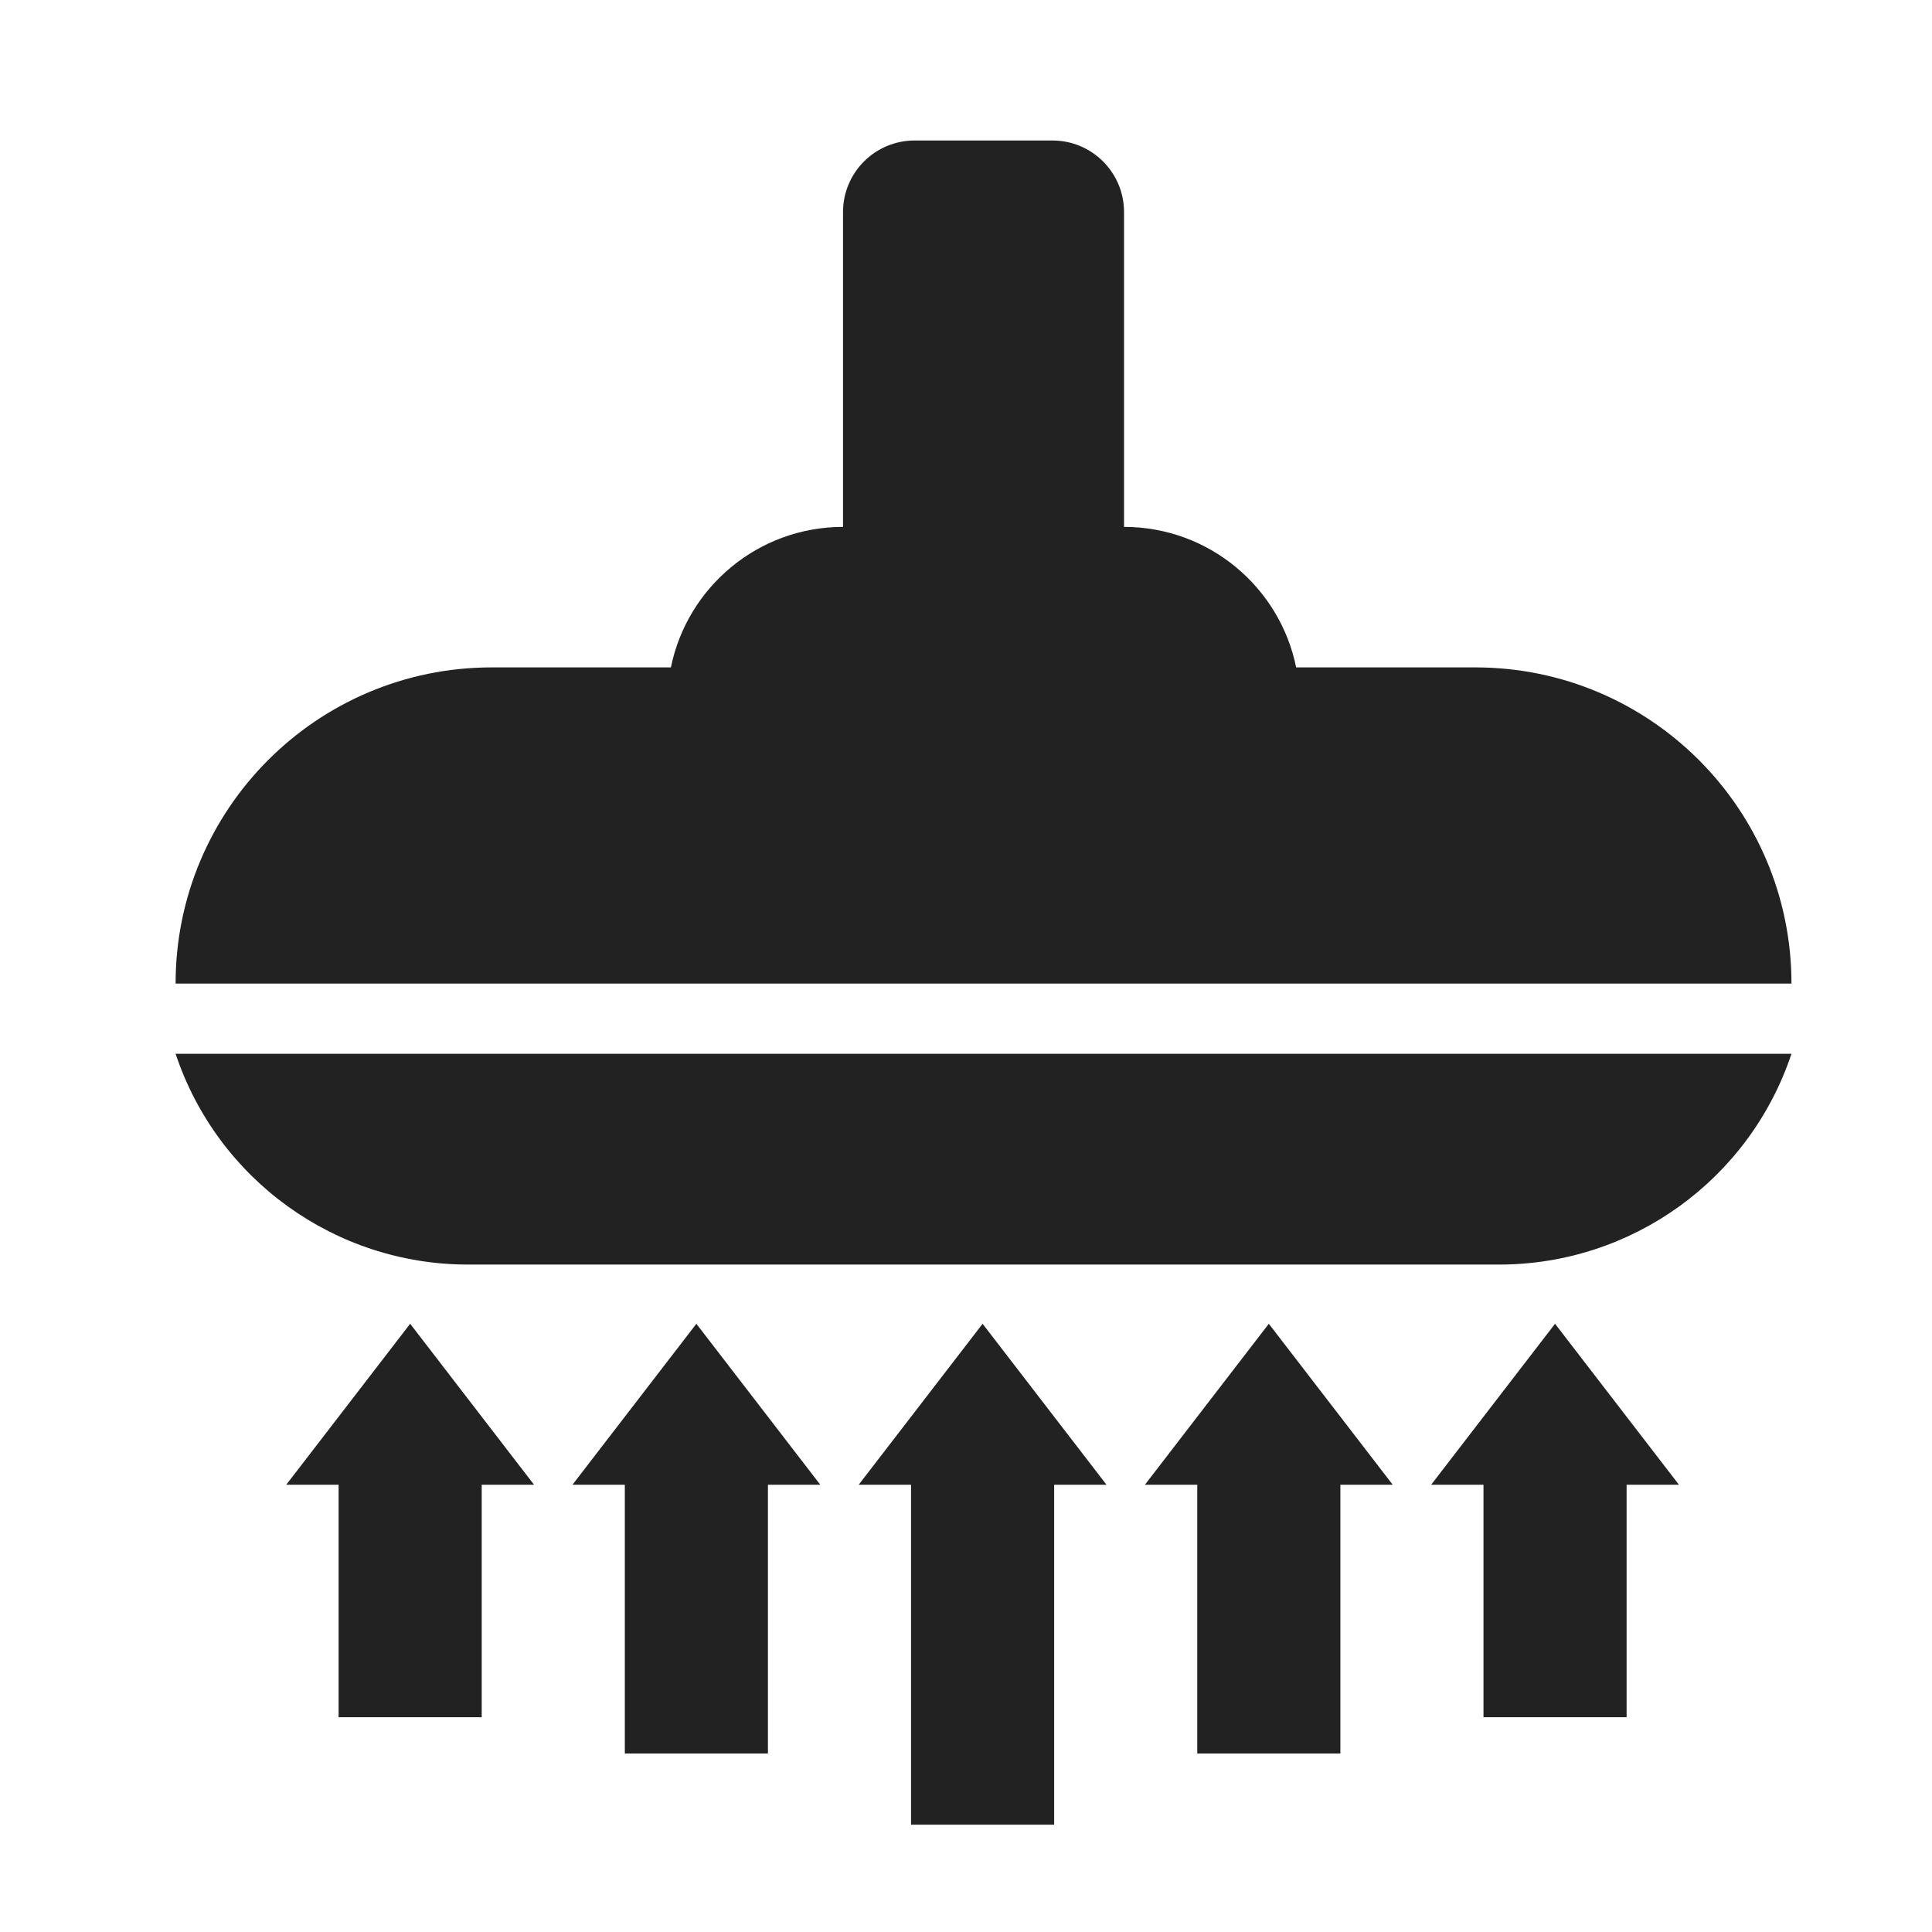 <svg width="54" height="54" viewBox="0 0 54 54" fill="none" xmlns="http://www.w3.org/2000/svg">
<path fill-rule="evenodd" clip-rule="evenodd" d="M25.563 3.927C24.458 3.927 23.563 4.823 23.563 5.927V14.727C21.188 14.727 19.207 16.414 18.752 18.654H13.745C8.864 18.654 4.908 22.611 4.908 27.491H50.072C50.072 22.611 46.116 18.654 41.236 18.654H36.228C35.773 16.414 33.792 14.727 31.417 14.727V5.927C31.417 4.823 30.522 3.927 29.417 3.927H25.563ZM41.899 35.345C45.607 35.345 48.899 32.972 50.072 29.454L4.908 29.454C6.081 32.972 9.373 35.345 13.081 35.345L41.899 35.345Z" fill="#222222"/>
<path fill-rule="evenodd" clip-rule="evenodd" d="M30.928 41.5L27.464 37L24 41.5H25.464V51H29.464V41.5H30.928Z" fill="#222222"/>
<path fill-rule="evenodd" clip-rule="evenodd" d="M38.928 41.5L35.464 37L32 41.5H33.464V49.012H37.464V41.5H38.928Z" fill="#222222"/>
<path fill-rule="evenodd" clip-rule="evenodd" d="M14.928 41.5L11.464 37L8 41.5H9.464V47.996H13.464V41.5H14.928Z" fill="#222222"/>
<path fill-rule="evenodd" clip-rule="evenodd" d="M46.928 41.5L43.464 37L40 41.5H41.464V47.996H45.464V41.5H46.928Z" fill="#222222"/>
<path fill-rule="evenodd" clip-rule="evenodd" d="M22.928 41.5L19.464 37L16 41.5H17.464V49.012H21.464V41.5H22.928Z" fill="#222222"/>
</svg>
